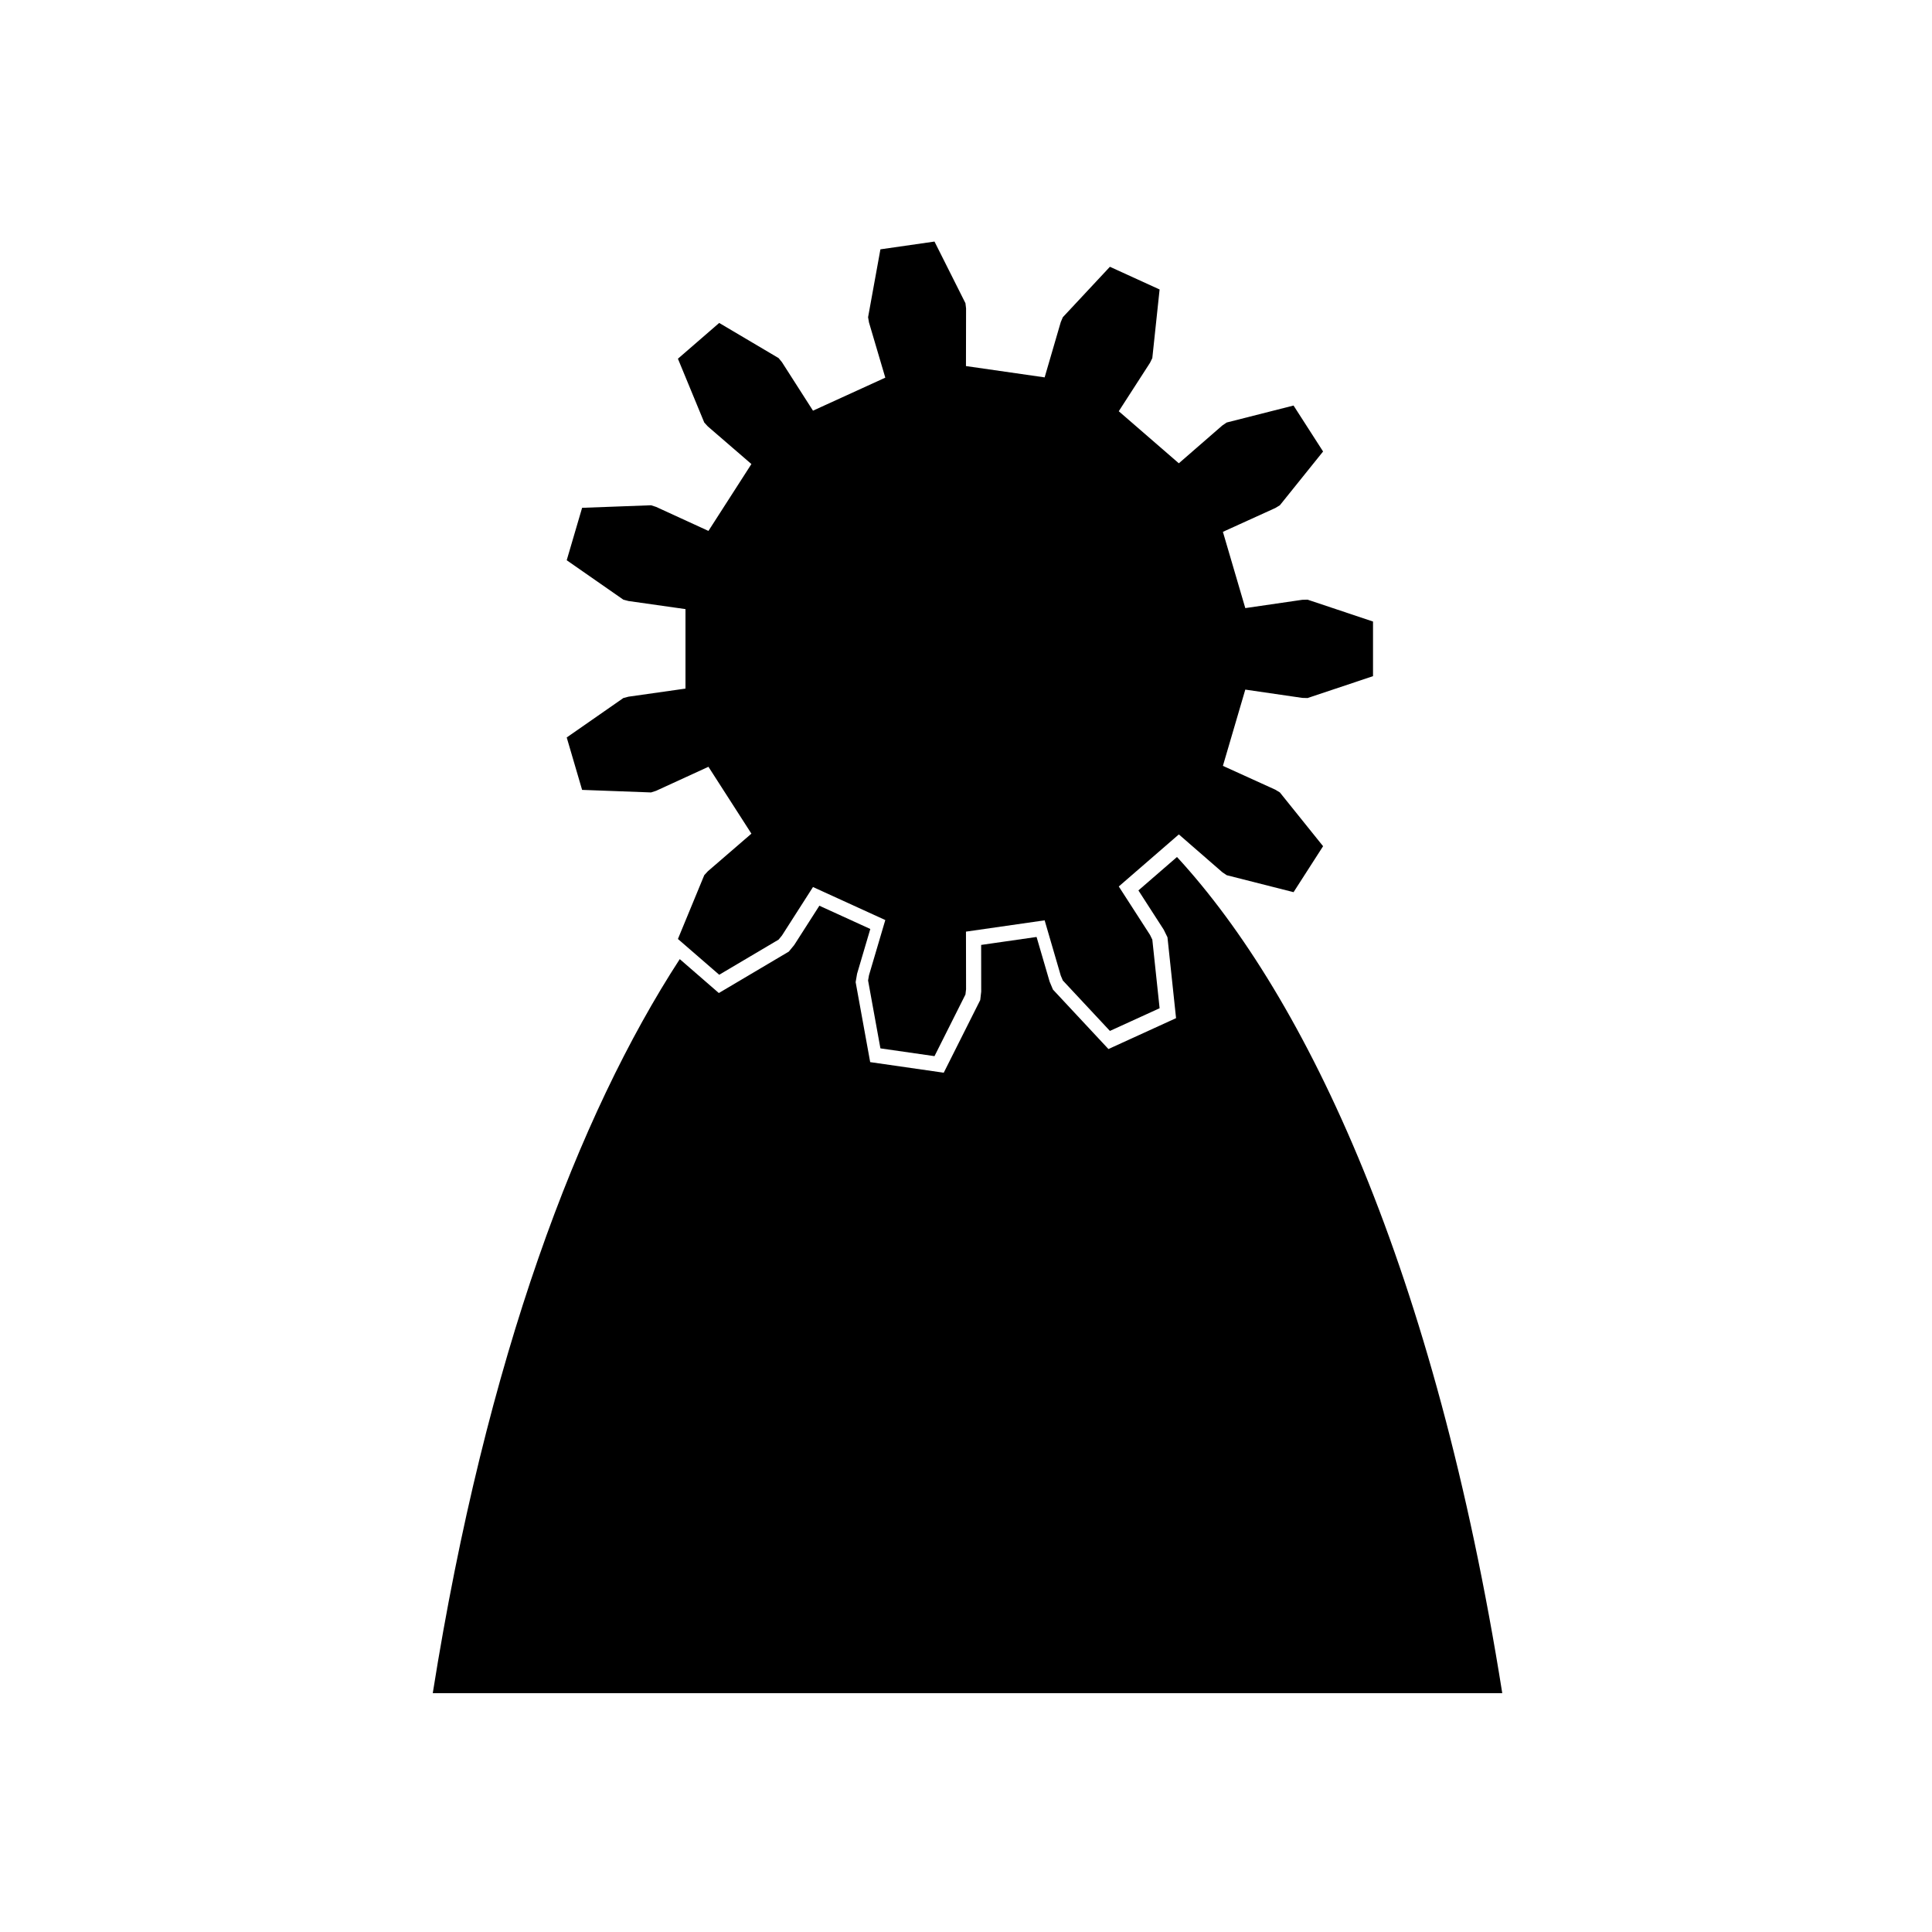 <?xml version="1.0" encoding="UTF-8" standalone="no"?>
<!-- Created with Inkscape (http://www.inkscape.org/) -->

<svg
   xmlns:dc="http://purl.org/dc/elements/1.1/"
   xmlns:cc="http://creativecommons.org/ns#"
   xmlns:rdf="http://www.w3.org/1999/02/22-rdf-syntax-ns#"
   xmlns:svg="http://www.w3.org/2000/svg"
   xmlns="http://www.w3.org/2000/svg"
   xmlns:sodipodi="http://sodipodi.sourceforge.net/DTD/sodipodi-0.dtd"
   xmlns:inkscape="http://www.inkscape.org/namespaces/inkscape"
   width="128"
   height="128"
   viewBox="0 0 33.867 33.867"
   version="1.1"
   id="svg8"
   inkscape:version="0.92.4 (unknown)"
   sodipodi:docname="icon.svg"
   inkscape:export-filename="/home/schube/Repos/human-factory/icon-16.png"
   inkscape:export-xdpi="12.000001"
   inkscape:export-ydpi="12.000001">
  <defs
     id="defs2">
    <inkscape:path-effect
       effect="mirror_symmetry"
       start_point="16.938,278.909"
       end_point="16.938,292.032"
       center_point="16.938,285.47"
       id="path-effect259"
       is_visible="true"
       mode="free"
       discard_orig_path="false"
       fuse_paths="true"
       oposite_fuse="false" />
  </defs>
  <sodipodi:namedview
     id="base"
     pagecolor="#ffffff"
     bordercolor="#666666"
     borderopacity="1.0"
     inkscape:pageopacity="0.0"
     inkscape:pageshadow="2"
     inkscape:zoom="5.6"
     inkscape:cx="61.57234"
     inkscape:cy="99.068025"
     inkscape:document-units="mm"
     inkscape:current-layer="layer1"
     showgrid="false"
     inkscape:window-width="1080"
     inkscape:window-height="1883"
     inkscape:window-x="1920"
     inkscape:window-y="0"
     inkscape:window-maximized="1"
     units="px"
     showguides="true"
     inkscape:guide-bbox="true"
     inkscape:pagecheckerboard="true">
    <sodipodi:guide
       position="16.933,-4.233"
       orientation="1,0"
       id="guide245"
       inkscape:locked="false"
       inkscape:label=""
       inkscape:color="rgb(0,0,255)" />
    <sodipodi:guide
       position="-4.233,4.233"
       orientation="0,1"
       id="guide247"
       inkscape:locked="false"
       inkscape:label=""
       inkscape:color="rgb(0,0,255)" />
    <sodipodi:guide
       position="-4.233,29.633"
       orientation="0,1"
       id="guide249"
       inkscape:locked="false"
       inkscape:label=""
       inkscape:color="rgb(0,0,255)" />
    <sodipodi:guide
       position="4.233,-4.233"
       orientation="1,0"
       id="guide251"
       inkscape:locked="false"
       inkscape:label=""
       inkscape:color="rgb(0,0,255)" />
    <sodipodi:guide
       position="29.633,-4.233"
       orientation="1,0"
       id="guide253"
       inkscape:locked="false"
       inkscape:label=""
       inkscape:color="rgb(0,0,255)" />
    <sodipodi:guide
       position="18.909,20.914"
       orientation="0,1"
       id="guide257"
       inkscape:locked="false" />
  </sodipodi:namedview>
  <g
     inkscape:label="Layer 1"
     inkscape:groupmode="layer"
     id="layer1"
     transform="translate(0,-263.133)">
    <g
       id="g239"
       inkscape:label="Gear11"
       transform="matrix(0.109,0,0,0.109,16.924,274.507)"
       style="stroke:none;stroke-opacity:1;fill:#000000;fill-opacity:1">
      <path
         id="path237"
         style="fill:#000000;stroke:none;stroke-width:0.265;stroke-opacity:1;fill-opacity:1"
         d="m 45.004,-6.553 9.165,-1.335 0.85,-0.023 10.525,3.517 V 4.393 L 55.019,7.911 54.169,7.888 45.004,6.553 l -3.601,12.265 8.432,3.832 0.727,0.44 6.953,8.649 -4.75,7.392 -10.756,-2.731 -0.703,-0.479 -6.989,-6.078 -9.661,8.371 5.021,7.783 0.374,0.764 1.173,11.035 L 23.232,61.446 15.66,53.333 15.328,52.551 12.734,43.659 0.082,45.478 0.098,54.74 0,55.585 l -4.979,9.917 -8.697,-1.25 -1.984,-10.918 0.144,-0.838 2.625,-8.882 -11.628,-5.31 -4.993,7.801 -0.539,0.657 -9.551,5.651 -6.64,-5.754 4.234,-10.258 0.574,-0.627 7.011,-6.053 -6.911,-10.754 -8.418,3.863 -0.809,0.262 -11.09,-0.41 -2.475,-8.431 9.108,-6.34 0.822,-0.217 9.17,-1.302 v -12.783 l -9.17,-1.302 -0.822,-0.217 -9.108,-6.34 2.475,-8.431 11.09,-0.41 0.809,0.262 8.418,3.863 6.911,-10.754 -7.011,-6.053 -0.574,-0.627 -4.234,-10.258 6.64,-5.754 9.551,5.651 0.539,0.657 4.993,7.801 11.628,-5.31 -2.625,-8.882 -0.144,-0.838 1.984,-10.918 8.697,-1.25 4.979,9.917 0.098,0.845 -0.017,9.262 12.653,1.819 2.593,-8.891 0.332,-0.783 7.572,-8.113 7.992,3.65 -1.173,11.035 -0.374,0.764 -5.021,7.783 9.661,8.371 6.989,-6.078 0.703,-0.479 10.756,-2.731 4.75,7.392 -6.953,8.649 -0.727,0.44 -8.432,3.832 z"
         inkscape:connector-curvature="0" />
    </g>
    <path
       style="fill:#000000;fill-opacity:1;stroke:none;stroke-width:1px;stroke-linecap:butt;stroke-linejoin:miter;stroke-opacity:1"
       d="M 64 48.955 C 58.581 48.955 52.113 53.115 46.037 61.844 L 45.992 61.955 L 47.748 63.477 L 50.99 61.561 L 51.078 61.453 L 53.527 57.625 L 59.74 60.463 L 58.451 64.82 L 58.428 64.957 L 59.102 68.662 L 61.4 68.992 L 63.092 65.627 L 63.107 65.49 L 63.1 60.945 L 69.859 59.973 L 71.131 64.336 L 71.186 64.465 L 73.754 67.217 L 75.867 66.252 L 75.471 62.508 L 75.408 62.383 L 72.945 58.564 L 76.605 55.393 C 72.218 51.06 67.845 48.955 64 48.955 z M 77.857 56.689 L 75.305 58.9 L 76.979 61.496 L 77.227 62 L 77.795 67.35 L 73.322 69.393 L 69.652 65.459 L 69.434 64.941 L 68.568 61.979 L 64.902 62.506 L 64.906 65.594 L 64.842 66.152 L 62.428 70.959 L 57.562 70.258 L 56.6 64.967 L 56.695 64.412 L 57.57 61.451 L 54.201 59.912 L 52.537 62.512 L 52.18 62.947 L 47.551 65.688 L 44.965 63.445 C 38.27 73.749 32.164 89.726 28.627 112 L 64 112 L 99.373 112 C 94.938 84.073 86.466 66.036 77.857 56.689 z "
       transform="matrix(0.265,0,0,0.265,0,263.133)"
       id="path255" />
    <g
       id="g239-3"
       inkscape:label="Gear11"
       transform="matrix(0.109,0,0,0.109,16.924,274.507)"
       style="fill:none;fill-opacity:1;stroke:#0000c9;stroke-opacity:1;stroke-width:4.369;stroke-miterlimit:4;stroke-dasharray:none" />
  </g>
</svg>
